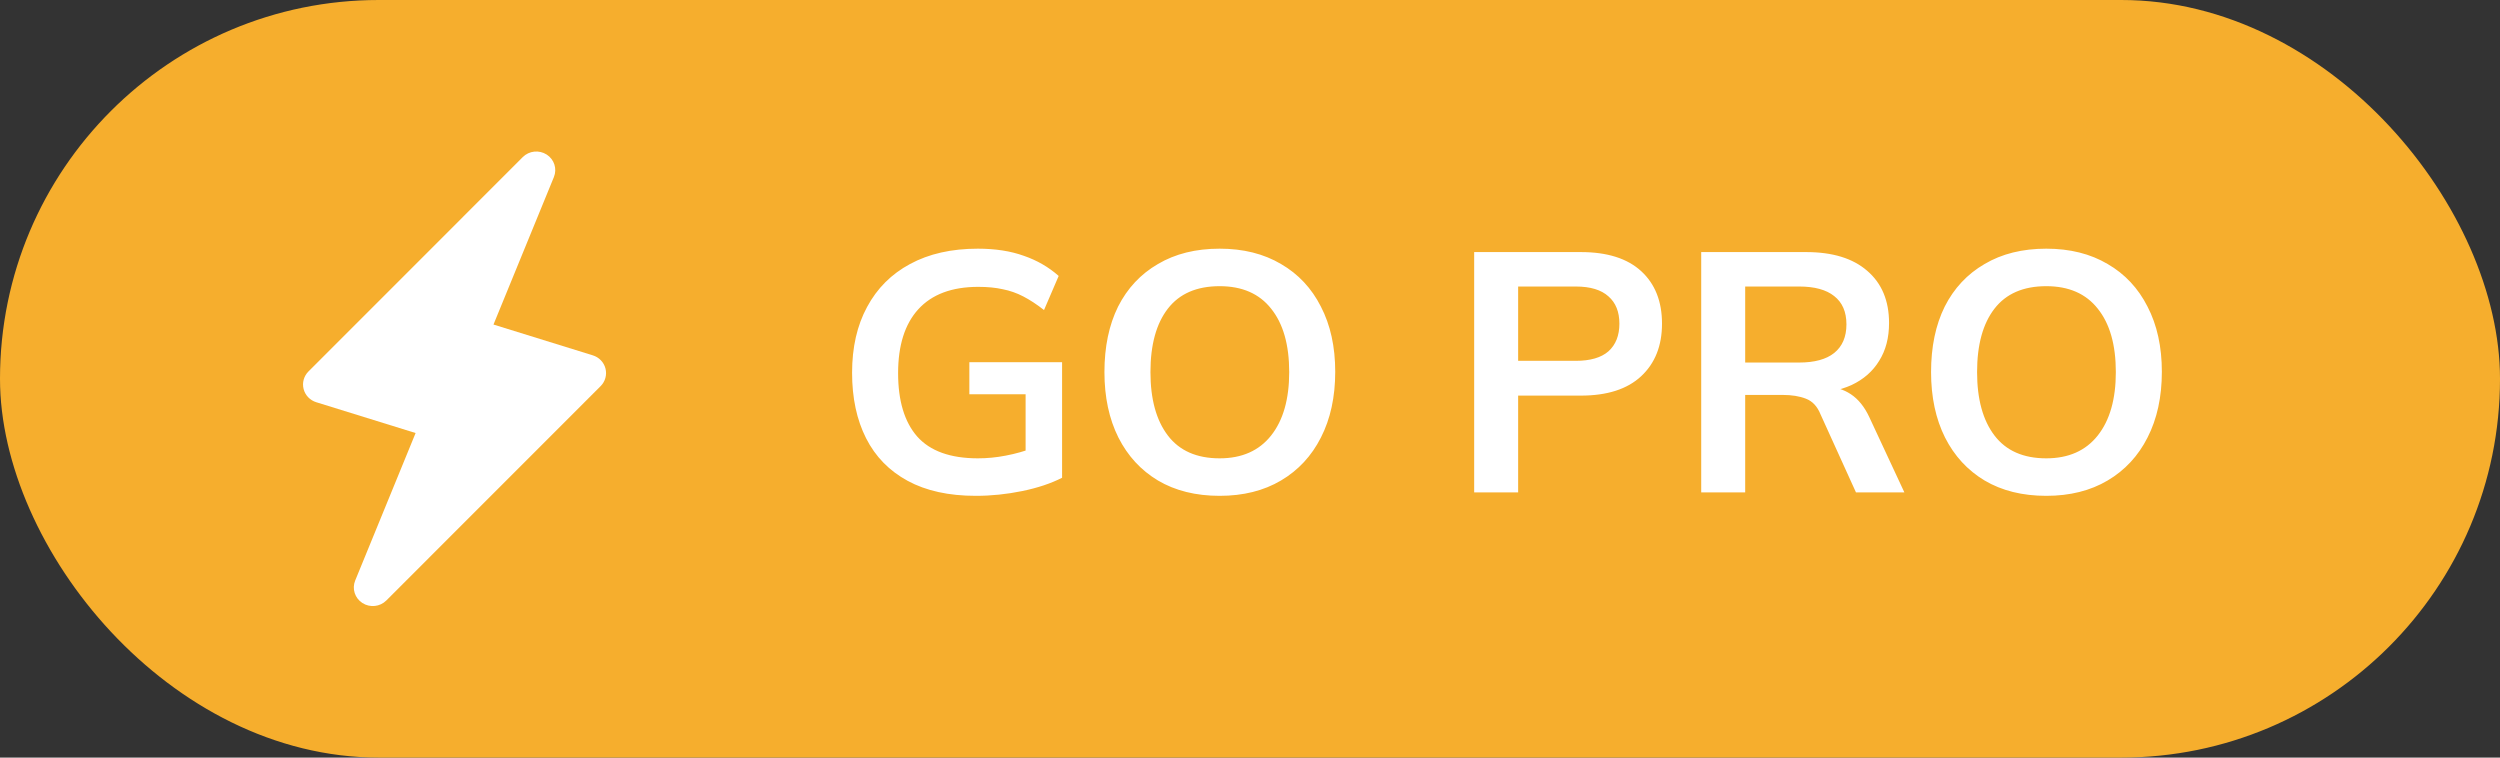 <svg width="66" height="20" viewBox="0 0 66 20" fill="none" xmlns="http://www.w3.org/2000/svg">
<rect x="0" y="0" width="66" height="20" fill="#333333" stroke="none"/>
<rect width="66" height="20" rx="10" fill="#F6AE2D"/>
<path d="M14.623 4.674C14.712 4.457 14.632 4.208 14.432 4.08C14.232 3.952 13.968 3.98 13.801 4.147L8.143 9.807C8.021 9.929 7.973 10.104 8.015 10.27C8.057 10.435 8.184 10.568 8.35 10.619L10.972 11.432L9.377 15.326C9.288 15.543 9.368 15.792 9.568 15.92C9.768 16.048 10.032 16.02 10.199 15.853L15.857 10.193C15.979 10.071 16.027 9.896 15.985 9.73C15.943 9.564 15.816 9.432 15.65 9.381L13.028 8.568L14.623 4.674Z" fill="white"/>
<path d="M25.762 13.09C25.048 13.09 24.448 12.958 23.962 12.694C23.476 12.43 23.11 12.055 22.864 11.569C22.618 11.083 22.495 10.507 22.495 9.841C22.495 9.169 22.627 8.59 22.891 8.104C23.155 7.612 23.533 7.234 24.025 6.97C24.523 6.7 25.12 6.565 25.816 6.565C26.278 6.565 26.683 6.628 27.031 6.754C27.379 6.874 27.685 7.051 27.949 7.285L27.562 8.185C27.37 8.035 27.187 7.915 27.013 7.825C26.839 7.735 26.659 7.672 26.473 7.636C26.287 7.594 26.071 7.573 25.825 7.573C25.129 7.573 24.601 7.771 24.241 8.167C23.887 8.557 23.71 9.118 23.71 9.85C23.71 10.582 23.878 11.14 24.214 11.524C24.556 11.908 25.09 12.1 25.816 12.1C26.062 12.1 26.308 12.076 26.554 12.028C26.806 11.98 27.052 11.911 27.292 11.821L27.076 12.307V10.408H25.591V9.562H28.039V12.613C27.745 12.763 27.394 12.88 26.986 12.964C26.578 13.048 26.17 13.09 25.762 13.09ZM29.157 9.823C29.157 9.157 29.277 8.581 29.517 8.095C29.763 7.609 30.114 7.234 30.57 6.97C31.026 6.7 31.569 6.565 32.199 6.565C32.823 6.565 33.363 6.7 33.819 6.97C34.275 7.234 34.626 7.609 34.872 8.095C35.124 8.581 35.25 9.154 35.25 9.814C35.25 10.48 35.124 11.059 34.872 11.551C34.626 12.037 34.275 12.415 33.819 12.685C33.363 12.955 32.823 13.09 32.199 13.09C31.569 13.09 31.026 12.955 30.57 12.685C30.12 12.415 29.772 12.037 29.526 11.551C29.28 11.059 29.157 10.483 29.157 9.823ZM30.372 9.823C30.372 10.537 30.525 11.095 30.831 11.497C31.137 11.899 31.593 12.1 32.199 12.1C32.787 12.1 33.24 11.899 33.558 11.497C33.876 11.095 34.035 10.537 34.035 9.823C34.035 9.103 33.876 8.545 33.558 8.149C33.246 7.753 32.793 7.555 32.199 7.555C31.593 7.555 31.137 7.753 30.831 8.149C30.525 8.545 30.372 9.103 30.372 9.823ZM38.918 13V6.655H41.735C42.431 6.655 42.962 6.823 43.328 7.159C43.694 7.495 43.877 7.957 43.877 8.545C43.877 9.127 43.694 9.589 43.328 9.931C42.962 10.273 42.431 10.444 41.735 10.444H40.079V13H38.918ZM40.079 9.526H41.6C41.984 9.526 42.272 9.442 42.464 9.274C42.656 9.1 42.752 8.857 42.752 8.545C42.752 8.233 42.656 7.993 42.464 7.825C42.272 7.651 41.984 7.564 41.6 7.564H40.079V9.526ZM44.912 13V6.655H47.684C48.38 6.655 48.917 6.82 49.295 7.15C49.679 7.48 49.871 7.939 49.871 8.527C49.871 8.917 49.784 9.25 49.61 9.526C49.442 9.802 49.199 10.015 48.881 10.165C48.563 10.309 48.188 10.381 47.756 10.381L47.882 10.21H48.188C48.44 10.21 48.665 10.276 48.863 10.408C49.061 10.54 49.223 10.741 49.349 11.011L50.276 13H48.998L48.062 10.939C47.978 10.729 47.849 10.591 47.675 10.525C47.507 10.459 47.303 10.426 47.063 10.426H46.073V13H44.912ZM46.073 9.571H47.495C47.903 9.571 48.212 9.487 48.422 9.319C48.638 9.145 48.746 8.893 48.746 8.563C48.746 8.233 48.638 7.984 48.422 7.816C48.212 7.648 47.903 7.564 47.495 7.564H46.073V9.571ZM50.98 9.823C50.98 9.157 51.1 8.581 51.34 8.095C51.586 7.609 51.937 7.234 52.393 6.97C52.849 6.7 53.392 6.565 54.022 6.565C54.646 6.565 55.186 6.7 55.642 6.97C56.098 7.234 56.449 7.609 56.695 8.095C56.947 8.581 57.073 9.154 57.073 9.814C57.073 10.48 56.947 11.059 56.695 11.551C56.449 12.037 56.098 12.415 55.642 12.685C55.186 12.955 54.646 13.09 54.022 13.09C53.392 13.09 52.849 12.955 52.393 12.685C51.943 12.415 51.595 12.037 51.349 11.551C51.103 11.059 50.98 10.483 50.98 9.823ZM52.195 9.823C52.195 10.537 52.348 11.095 52.654 11.497C52.96 11.899 53.416 12.1 54.022 12.1C54.61 12.1 55.063 11.899 55.381 11.497C55.699 11.095 55.858 10.537 55.858 9.823C55.858 9.103 55.699 8.545 55.381 8.149C55.069 7.753 54.616 7.555 54.022 7.555C53.416 7.555 52.96 7.753 52.654 8.149C52.348 8.545 52.195 9.103 52.195 9.823Z" fill="white"/>
</svg>
